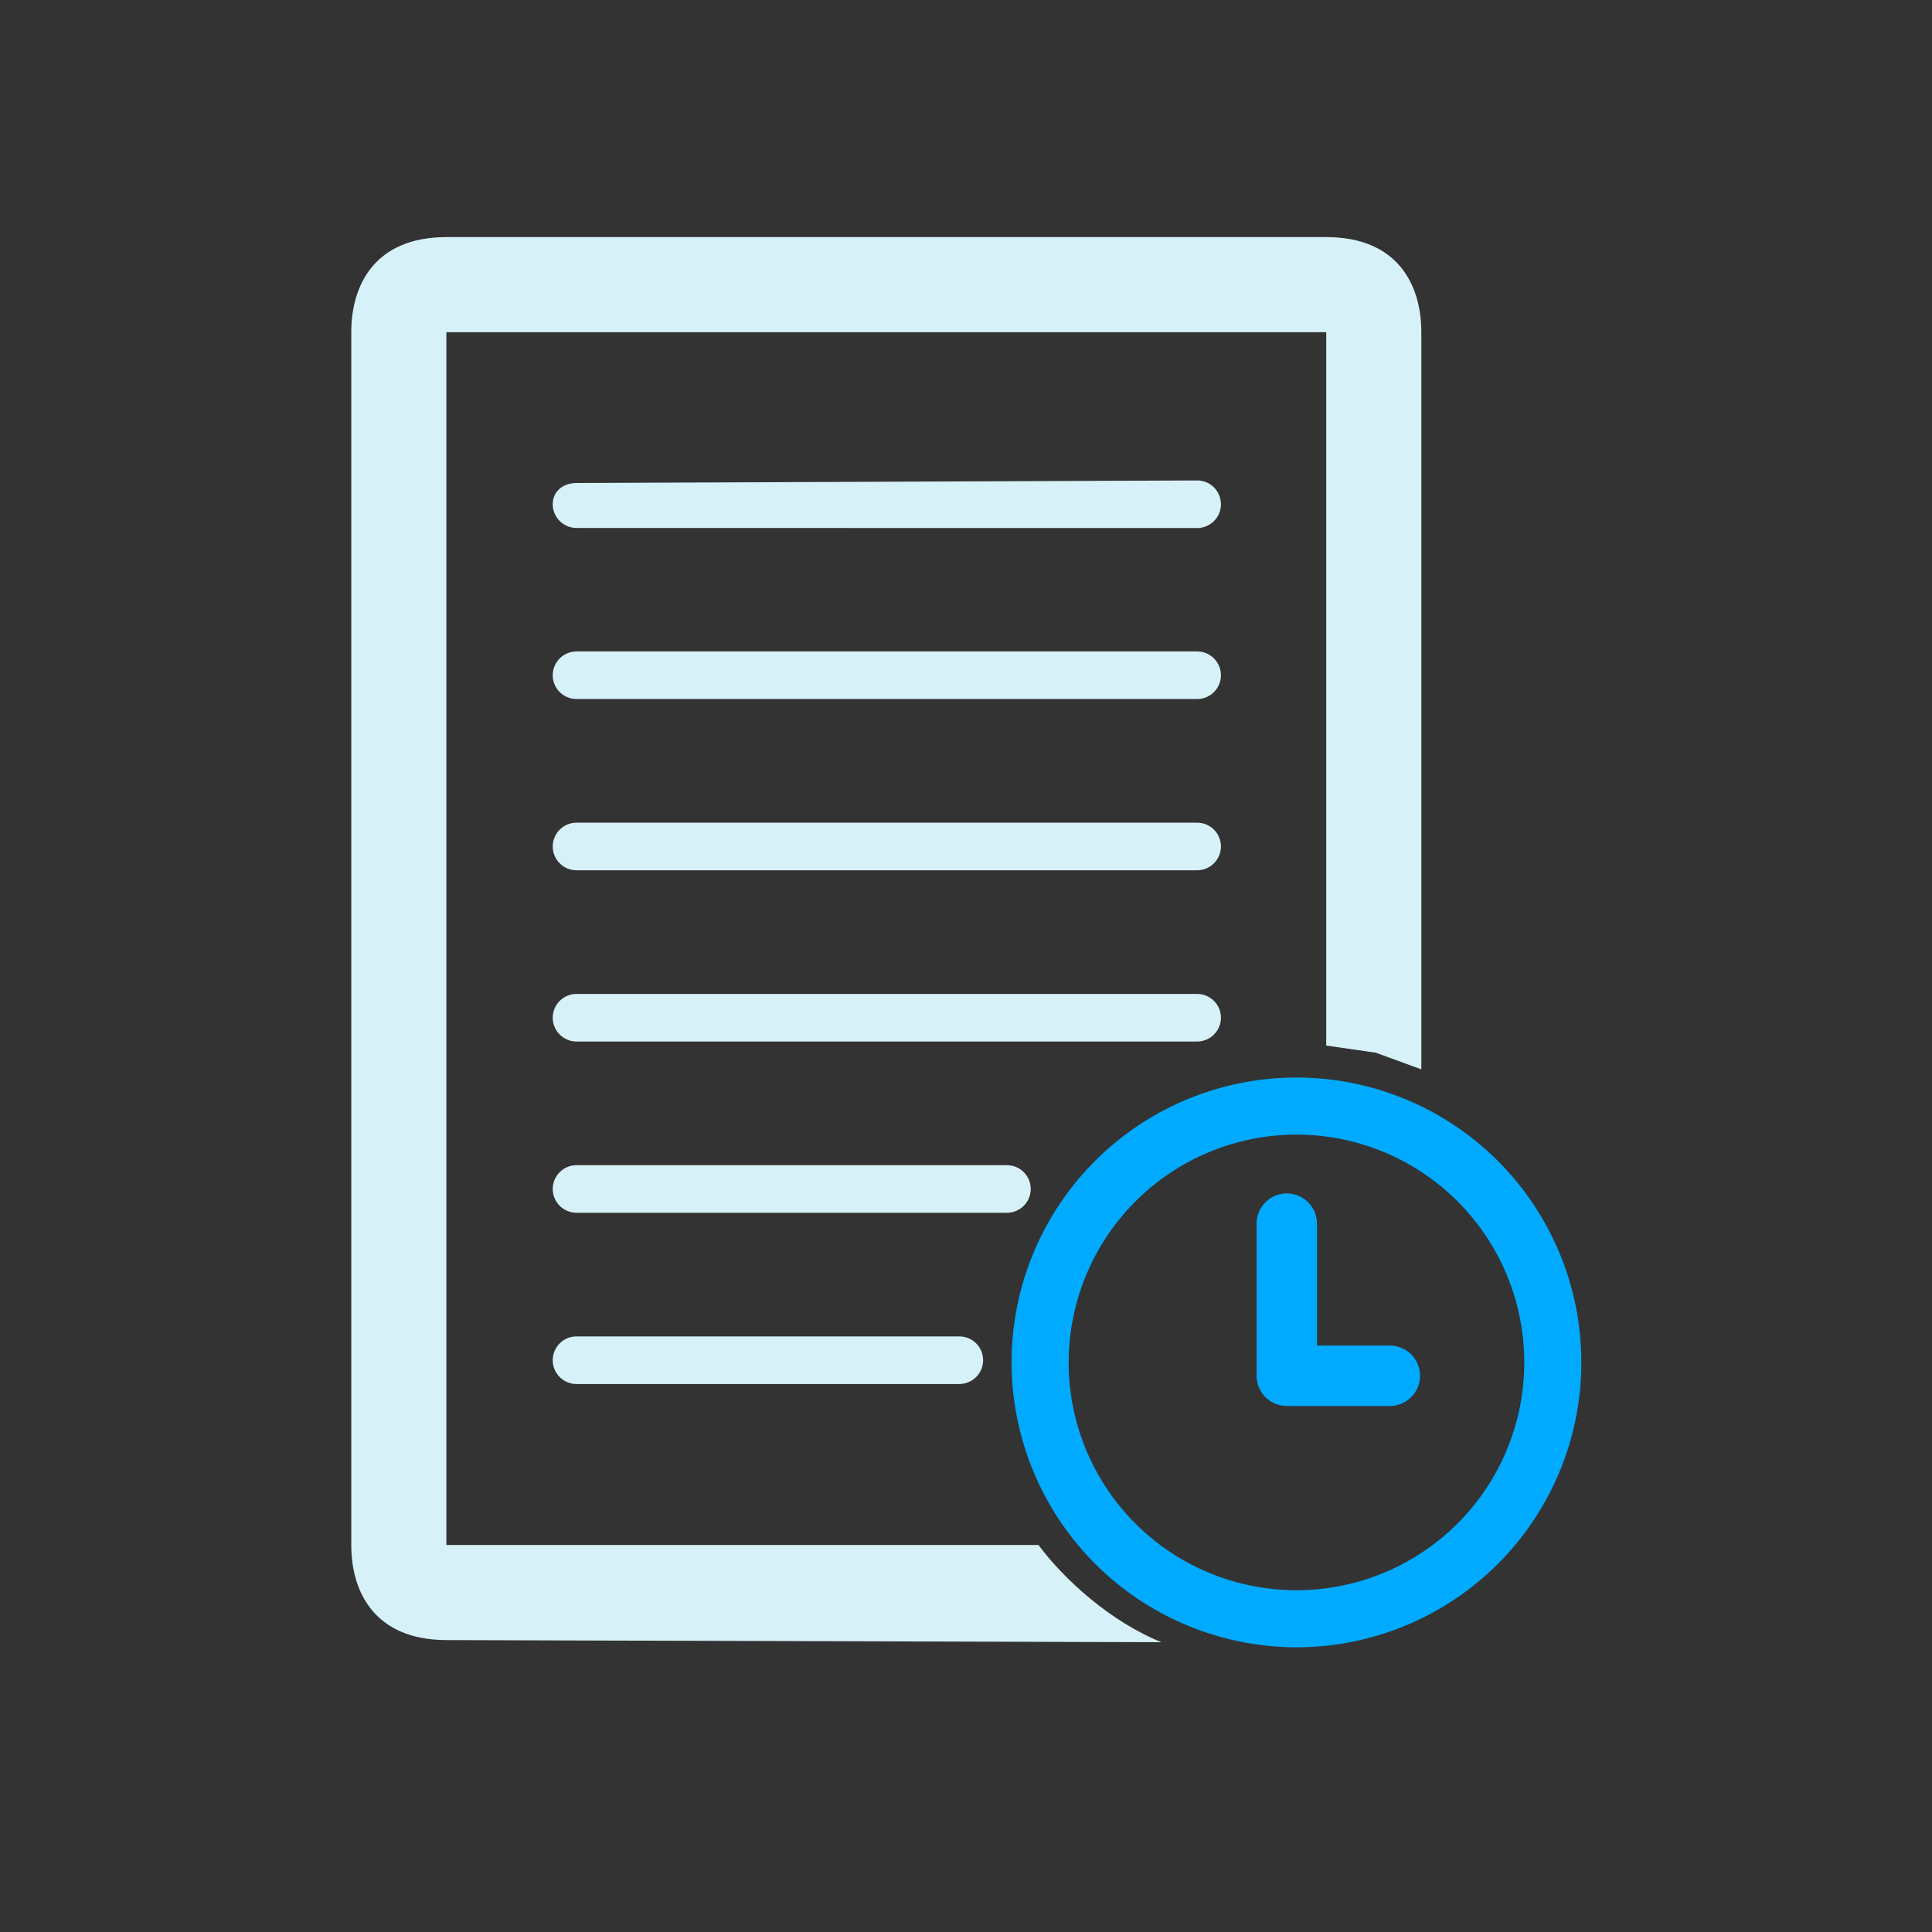 <?xml version="1.0" encoding="UTF-8" standalone="no"?>
<svg
   width="22"
   height="22"
   version="1.1"
   id="svg32"
   sodipodi:docname="document.svg"
   inkscape:version="1.1.2 (0a00cf5339, 2022-02-04)"
   xmlns:inkscape="http://www.inkscape.org/namespaces/inkscape"
   xmlns:sodipodi="http://sodipodi.sourceforge.net/DTD/sodipodi-0.dtd"
   xmlns="http://www.w3.org/2000/svg"
   xmlns:svg="http://www.w3.org/2000/svg"
   xmlns:rdf="http://www.w3.org/1999/02/22-rdf-syntax-ns#"
   xmlns:cc="http://creativecommons.org/ns#"
   xmlns:dc="http://purl.org/dc/elements/1.1/">
  <rect width="100%" height="100%" fill="#333333" stroke="none"/>
  <defs
     id="defs36" />
  <sodipodi:namedview
     pagecolor="#ffffff"
     bordercolor="#666666"
     borderopacity="1"
     objecttolerance="10"
     gridtolerance="10"
     guidetolerance="10"
     inkscape:pageopacity="0"
     inkscape:pageshadow="2"
     inkscape:window-width="1920"
     inkscape:window-height="1013"
     id="namedview34"
     showgrid="false"
     inkscape:zoom="4.9062501"
     inkscape:cx="41.579617"
     inkscape:cy="25.783439"
     inkscape:window-x="0"
     inkscape:window-y="0"
     inkscape:window-maximized="1"
     inkscape:current-layer="svg32"
     inkscape:document-rotation="0"
     inkscape:lockguides="true"
     inkscape:pagecheckerboard="0">
    <inkscape:grid
       type="xygrid"
       id="grid886"
       originx="5e-07"
       originy="22" />
  </sodipodi:namedview>
  <g
     id="document-open-recent"
     transform="translate(5e-7,22)">
    <rect
       style="opacity:0.001"
       width="32"
       height="32"
       x="0"
       y="0"
       id="rect17" />
    <path
       class="fil0"
       d="m 7.125,4 h 15.028 c 1.218,0 1.625,0.812 1.625,1.625 V 18.215 L 22.998,17.931 22.153,17.809 V 5.625 H 7.125 v 20.714 H 17.238 C 17.681,26.935 18.468,27.647 19.338,28 L 7.125,27.964 C 5.906,27.96 5.5,27.151 5.5,26.339 V 5.625 C 5.5,4.812 5.906,4 7.125,4 Z M 25.789,23.711 v 0 l 6.09e-4,6.5e-4 v 0 l -6.09e-4,-6.5e-4 6.09e-4,6.5e-4 0.001,-0.002 v 0 l -0.001,0.002 v 0 l -6.09e-4,-6.5e-4 6.09e-4,6.5e-4 0.001,-0.002 v 0 l -0.001,0.002 z M 9.348,9 C 9.124,9 8.942,8.786 8.942,8.562 8.942,8.338 9.124,8 9.348,8 h 10.601 c 0.224,0 0.406,0.338 0.406,0.562 C 20.355,8.786 20.173,9 19.949,9 Z m 0,15 C 9.124,24 8.942,23.408 8.942,23.184 8.942,22.96 9.124,23 9.348,23 h 6.539 c 0.225,0 0.407,-0.04 0.407,0.184 C 16.293,23.408 16.111,24 15.887,24 Z m 0,-3 C 9.124,21 8.942,20.484 8.942,20.26 c 0,-0.224 0.182,-0.182 0.406,-0.186 l 7.352,-0.147 c 0.224,-0.004 0.406,0.109 0.406,0.333 C 17.106,20.484 16.924,21 16.7,21 Z m 0,-3 C 9.124,18 8.942,17.559 8.942,17.335 8.942,17.111 9.124,17 9.348,17 h 10.601 c 0.224,0 0.406,0.111 0.406,0.335 C 20.355,17.559 20.173,18 19.949,18 Z m 0,-3 C 9.124,15 8.942,14.635 8.942,14.411 8.942,14.187 9.124,14 9.348,14 h 10.601 c 0.224,0 0.406,0.187 0.406,0.411 0,0.224 -0.182,0.607 -0.406,0.606 z m 0,-3 C 9.124,12 8.942,11.711 8.942,11.486 8.942,11.262 9.124,11 9.348,11 h 10.601 c 0.224,0 0.406,0.262 0.406,0.486 C 20.355,11.711 20.173,12 19.949,12 Z"
       id="path6"
       sodipodi:nodetypes="sssccccccccsssssccccccscccscccssssscsssssssssssssssssssssssssssssssssssss"
       style="fill:#d7f1f8;fill-opacity:1;stroke-width:0.406;image-rendering:optimizeQuality;shape-rendering:geometricPrecision;text-rendering:geometricPrecision" />
    <path
       d="m 21.644,27.937 a 4.865,4.865 0 1 0 -4.865,-4.865 4.872,4.872 0 0 0 4.865,4.865 z m 0,-8.756 a 3.891,3.891 0 1 1 -3.891,3.891 3.896,3.896 0 0 1 3.891,-3.891 z"
       id="path12"
       style="fill:#00aaff;fill-opacity:1;stroke-width:0.325;image-rendering:optimizeQuality;shape-rendering:geometricPrecision;text-rendering:geometricPrecision" />
    <path
       d="m 21.929,23.816 h 1.759 a 0.516,0.516 0 0 0 0,-1.031 h -1.244 v -2.082 a 0.516,0.516 0 1 0 -1.031,0 v 2.598 a 0.516,0.516 0 0 0 0.516,0.516 z"
       id="path14-3"
       style="fill:#00aaff;fill-opacity:1;stroke-width:0.344;image-rendering:optimizeQuality;shape-rendering:geometricPrecision;text-rendering:geometricPrecision" />
  </g>
  <g
     id="22-22-document-open-recent"
     transform="translate(5e-7,22)">
    <rect
       style="opacity:0.001"
       width="22"
       height="22"
       x="-5e-07"
       y="-22"
       id="rect7" />
    <path
       class="fil0"
       d="M 5.083,-19.3 H 15.102 c 0.812,0 1.083,0.541 1.083,1.083 v 8.394 l -0.519,-0.19 -0.564,-0.081 v -8.123 H 5.083 V -4.407 H 11.825 C 12.121,-4.01 12.645,-3.535 13.225,-3.3 L 5.083,-3.324 c -0.812,-0.002 -1.083,-0.541 -1.083,-1.083 v -13.81 c 0,-0.542 0.271,-1.083 1.083,-1.083 z M 17.526,-6.16 v 0 l 4.1e-4,4.21e-4 v 0 l -4.1e-4,-4.21e-4 4.1e-4,4.21e-4 0.001,-0.002 v 0 l -0.001,0.002 v 0 l -4.1e-4,-4.21e-4 4.1e-4,4.21e-4 0.001,-0.002 v 0 l -0.001,0.002 z m -10.961,-9.828 c -0.149,0 -0.271,-0.121 -0.271,-0.271 0,-0.149 0.121,-0.241 0.271,-0.241 l 7.067,-0.029 c 0.149,-6.22e-4 0.271,0.121 0.271,0.271 0,0.149 -0.121,0.271 -0.271,0.271 z m 0,9.748 c -0.149,0 -0.271,-0.121 -0.271,-0.271 0,-0.149 0.121,-0.271 0.271,-0.271 h 4.359 c 0.15,0 0.271,0.121 0.271,0.271 0,0.149 -0.121,0.271 -0.271,0.271 z m 0,-1.95 c -0.149,0 -0.271,-0.121 -0.271,-0.271 0,-0.149 0.121,-0.271 0.271,-0.271 h 4.901 c 0.149,0 0.271,0.121 0.271,0.271 0,0.149 -0.121,0.271 -0.271,0.271 z m 0,-1.95 c -0.149,0 -0.271,-0.121 -0.271,-0.271 0,-0.149 0.121,-0.271 0.271,-0.271 h 7.067 c 0.149,0 0.271,0.121 0.271,0.271 0,0.149 -0.121,0.271 -0.271,0.271 z m 0,-1.95 c -0.149,0 -0.271,-0.121 -0.271,-0.271 0,-0.149 0.121,-0.271 0.271,-0.271 h 7.067 c 0.149,0 0.271,0.121 0.271,0.271 0,0.149 -0.121,0.271 -0.271,0.271 z m 0,-1.95 c -0.149,0 -0.271,-0.121 -0.271,-0.271 0,-0.149 0.121,-0.271 0.271,-0.271 h 7.067 c 0.149,0 0.271,0.121 0.271,0.271 0,0.149 -0.121,0.271 -0.271,0.271 z"
       id="path6-6"
       sodipodi:nodetypes="sssccccccccsssssccccccscccscccssssscsssssssssssssssssssssssssssssssssssss"
       style="fill:#d7f1f8;fill-opacity:1;stroke-width:0.271;image-rendering:optimizeQuality;shape-rendering:geometricPrecision;text-rendering:geometricPrecision" />
    <path
       d="m 14.763,-3.242 a 3.244,3.244 0 1 0 -3.244,-3.244 3.248,3.248 0 0 0 3.244,3.244 z m 0,-5.838 a 2.594,2.594 0 1 1 -2.594,2.594 2.597,2.597 0 0 1 2.594,-2.594 z"
       id="path12-7"
       style="fill:#00aaff;fill-opacity:1;stroke-width:0.217;image-rendering:optimizeQuality;shape-rendering:geometricPrecision;text-rendering:geometricPrecision" />
    <path
       d="m 14.653,-5.99 h 1.173 a 0.344,0.344 0 0 0 0,-0.688 h -0.829 v -1.388 a 0.344,0.344 0 1 0 -0.688,0 v 1.732 a 0.344,0.344 0 0 0 0.344,0.344 z"
       id="path14-3-5"
       style="fill:#00aaff;fill-opacity:1;stroke-width:0.229;image-rendering:optimizeQuality;shape-rendering:geometricPrecision;text-rendering:geometricPrecision" />
  </g>
  <g
     id="document-encrypt"
     transform="translate(5e-7,22)">
    <rect
       style="opacity:0.001"
       width="32"
       height="32"
       x="32"
       y="0"
       id="rect22" />
    <path
       d="M 56.204,12.887 H 55.983 C 55.956,7.651 52.66,4 47.947,4 43.235,4 39.939,7.651 39.912,12.887 H 39.691 C 38.486,12.887 37.5,13.873 37.5,15.079 v 10.73 C 37.5,27.015 38.486,28 39.691,28 h 16.513 c 1.205,0 2.191,-0.985 2.191,-2.191 v -10.73 c 0,-1.206 -0.986,-2.191 -2.191,-2.191 z m -7.343,7.603 -0.006,1.973 c -0.001,0.603 -0.422,1.096 -0.935,1.096 -0.513,0 -0.932,-0.494 -0.931,-1.096 l 0.004,-1.997 c -0.601,-0.336 -1.007,-0.977 -1.007,-1.716 0,-1.084 0.879,-1.963 1.963,-1.963 1.084,0 1.963,0.879 1.963,1.963 -2.67e-4,0.756 -0.426,1.411 -1.05,1.74 z m -5.877,-7.603 c 0.02,-3.604 2.054,-6.117 4.964,-6.117 2.909,0 4.944,2.513 4.963,6.117 z"
       id="path2"
       style="fill:#d7f1f8;fill-opacity:1;stroke-width:0.267" />
  </g>
  <g
     id="document-decrypt"
     transform="translate(5e-7,22)">
    <rect
       style="opacity:0.001"
       width="32"
       height="32"
       x="64"
       y="0"
       id="rect27" />
    <path
       d="M 87.837,12.752 H 76.01 c -0.007,-0.12 -0.015,-0.639 -0.015,-0.761 0,-2.703 1.782,-5.202 3.973,-5.202 1.368,0 2.766,0.966 3.496,2.38 0,5.36e-4 0.149,0.455 0.149,0.455 0,0 0.488,-0.005 1.105,0 0.8,0.006 1.776,0 1.776,0 0,0 -0.187,-0.836 -0.315,-1.079 C 85.093,5.904 82.555,3.978 79.968,4 75.679,4.036 73.14,7.83 73.104,12.09 V 12.79 l -0.891,0.019 C 70.723,12.841 69.7,13.571 69.7,14.953 V 25.498 C 69.7,26.88 70.82,28 72.202,28 h 15.635 c 1.381,0 2.502,-1.12 2.502,-2.502 V 14.553 c 0,-1.381 -1.12,-1.801 -2.502,-1.801 z M 80.944,20.488 v 2.165 c 0,0.562 -0.357,1.019 -0.92,1.019 -0.563,0 -0.919,-0.457 -0.919,-1.019 V 20.488 C 78.547,20 78.073,19.559 78.073,18.683 c 0,-1.243 0.707,-1.951 1.95,-1.951 1.243,0 1.952,0.708 1.952,1.951 0,0.876 -0.364,1.317 -1.031,1.805 z"
       id="path2-3"
       style="fill:#d7f1f8;fill-opacity:1;stroke-width:0.268"
       sodipodi:nodetypes="scsscccccsccsscssssscssscsssc" />
  </g>
  <g
     id="22-22-document-encrypt"
     transform="translate(5e-7,22)">
    <rect
       style="opacity:0.001"
       width="22"
       height="22"
       x="32"
       y="-22"
       id="rect2" />
    <path
       d="M 48.469,-13.075 H 48.322 C 48.304,-16.566 46.107,-19 42.965,-19 c -3.142,0 -5.339,2.434 -5.357,5.925 H 37.461 C 36.657,-13.075 36,-12.418 36,-11.614 v 7.154 C 36,-3.657 36.657,-3 37.461,-3 h 11.009 c 0.804,0 1.461,-0.657 1.461,-1.461 v -7.154 c 0,-0.804 -0.657,-1.461 -1.461,-1.461 z m -4.896,5.068 -0.004,1.315 c -0.001,0.402 -0.281,0.731 -0.623,0.731 -0.342,0 -0.622,-0.329 -0.621,-0.731 l 0.003,-1.332 c -0.401,-0.224 -0.671,-0.652 -0.671,-1.144 0,-0.723 0.586,-1.309 1.309,-1.309 0.723,0 1.309,0.586 1.309,1.309 -1.77e-4,0.504 -0.284,0.941 -0.7,1.16 z M 39.656,-13.075 c 0.013,-2.402 1.37,-4.078 3.309,-4.078 1.94,0 3.296,1.676 3.309,4.078 z"
       id="path2-5"
       style="fill:#d7f1f8;fill-opacity:1;stroke-width:0.178" />
  </g>
  <g
     id="22-22-document-decrypt"
     transform="translate(5e-7,22)">
    <rect
       style="opacity:0.001"
       width="22"
       height="22"
       x="64"
       y="-22"
       id="rect12" />
    <path
       d="M 80.091,-13.165 H 72.206 c -0.005,-0.08 -0.01,-0.426 -0.01,-0.507 0,-1.802 1.188,-3.468 2.649,-3.468 0.912,0 1.844,0.644 2.33,1.587 0,3.56e-4 0.099,0.303 0.099,0.303 0,0 0.325,-0.003 0.736,0 0.533,0.004 1.184,0 1.184,0 0,0 -0.125,-0.557 -0.21,-0.72 -0.723,-1.76 -2.415,-3.044 -4.14,-3.029 -2.859,0.024 -4.551,2.553 -4.576,5.394 V -13.14 l -0.594,0.013 C 68.682,-13.106 68,-12.619 68,-11.698 v 7.03 C 68,-3.747 68.747,-3 69.668,-3 h 10.423 c 0.921,0 1.668,-0.747 1.668,-1.668 v -7.297 c 0,-0.921 -0.747,-1.201 -1.668,-1.201 z M 75.496,-8.008 v 1.443 c 0,0.375 -0.238,0.68 -0.613,0.68 -0.375,0 -0.58,-0.305 -0.58,-0.68 v -1.443 c -0.372,-0.325 -0.721,-0.619 -0.721,-1.203 0,-0.829 0.471,-1.301 1.3,-1.301 0.829,0 1.301,0.472 1.301,1.301 0,0.584 -0.243,0.878 -0.687,1.203 z"
       id="path2-3-6"
       style="fill:#d7f1f8;fill-opacity:1;stroke-width:0.179"
       sodipodi:nodetypes="scsscccccsccsscssssscssscsssc" />
  </g>
</svg>
